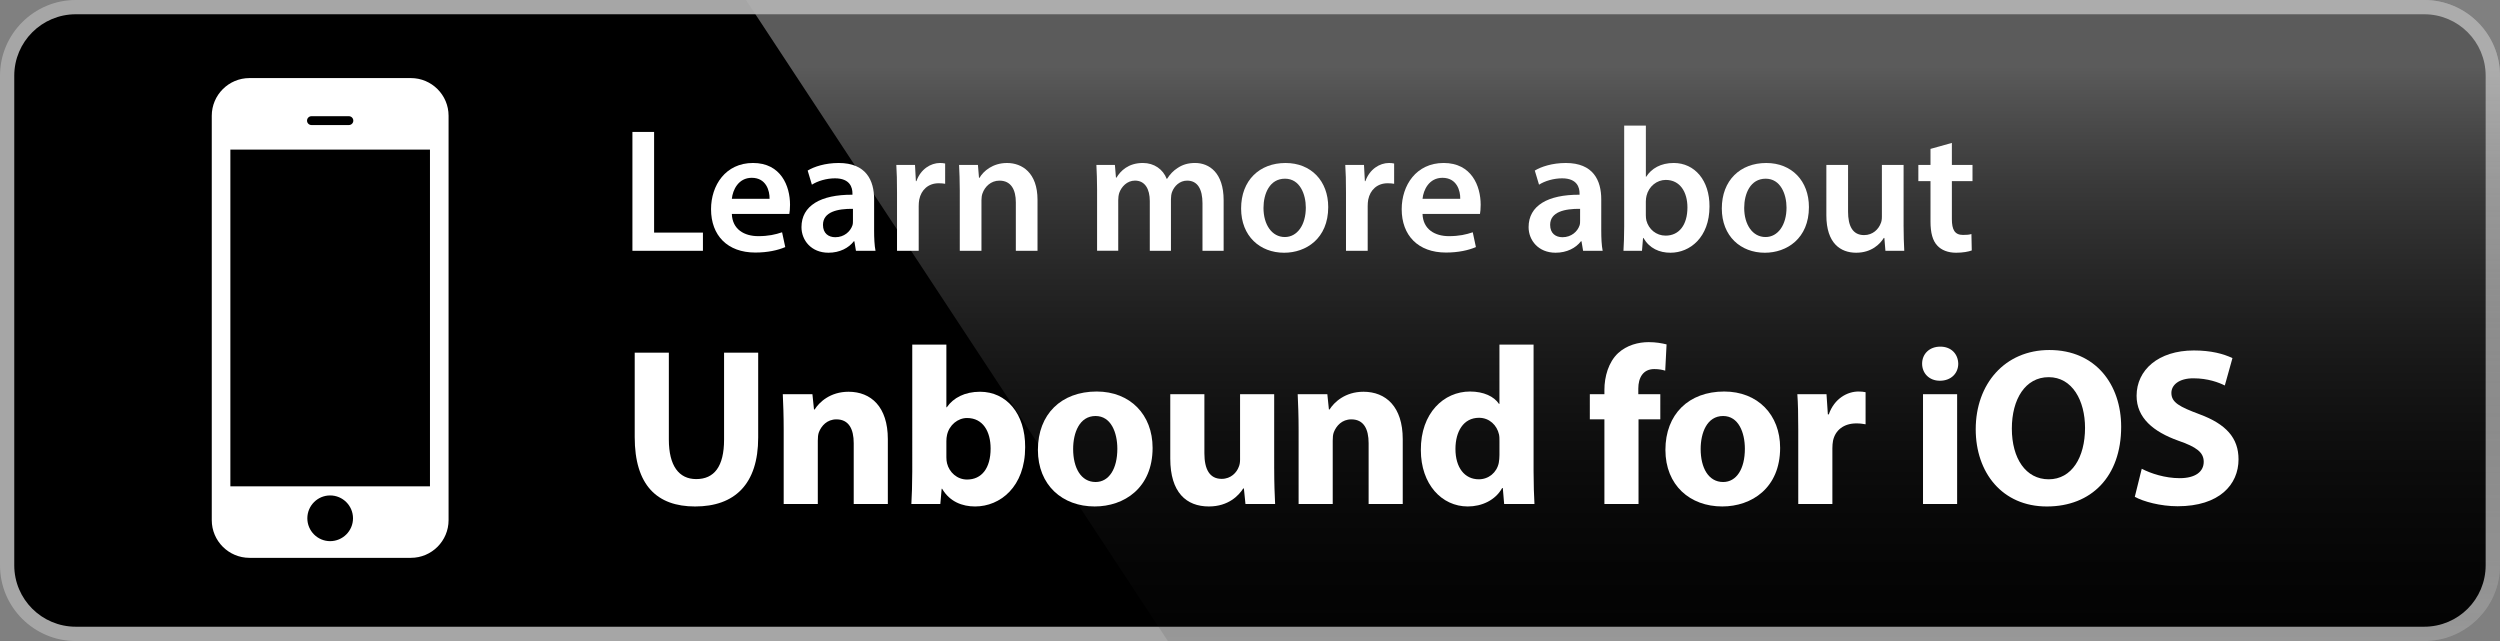 <?xml version="1.0" encoding="utf-8"?>
<!-- Generator: Adobe Illustrator 15.1.0, SVG Export Plug-In . SVG Version: 6.00 Build 0)  -->
<!DOCTYPE svg PUBLIC "-//W3C//DTD SVG 1.1//EN" "http://www.w3.org/Graphics/SVG/1.1/DTD/svg11.dtd">
<svg version="1.1" id="Layer_1" xmlns="http://www.w3.org/2000/svg" xmlns:xlink="http://www.w3.org/1999/xlink" x="0px" y="0px"
	 width="156px" height="40px" viewBox="0 0 156 40" enable-background="new 0 0 156 40" xml:space="preserve">
<rect x="0" y="0" width="156" height="40" fill="#808080" stroke="none"/>
<g>
	<path fill="#FFFFFF" d="M155.105,35.277c0,2.117-1.713,3.83-3.834,3.83H4.729c-2.119,0-3.839-1.713-3.839-3.83V4.725
		c0-2.115,1.721-3.835,3.839-3.835h146.542c2.121,0,3.834,1.72,3.834,3.835V35.277L155.105,35.277z"/>
	<path fill="#A6A6A6" d="M151.271,40H4.729C2.122,40,0,37.883,0,35.277V4.726C0,2.12,2.122,0,4.729,0h146.542
		C153.875,0,156,2.12,156,4.726v30.553C156.002,37.883,153.877,40,151.271,40L151.271,40z"/>
	<path d="M155.105,35.277c0,2.117-1.713,3.83-3.834,3.83H4.729c-2.119,0-3.839-1.713-3.839-3.83V4.725
		c0-2.115,1.721-3.835,3.839-3.835h146.542c2.121,0,3.834,1.72,3.834,3.835V35.277L155.105,35.277z"/>
	
		<linearGradient id="SVGID_1_" gradientUnits="userSpaceOnUse" x1="101.276" y1="-750.109" x2="101.276" y2="-714.053" gradientTransform="matrix(1 0 0 -1 0 -710)">
		<stop  offset="0" style="stop-color:#1A1A1A;stop-opacity:0.1"/>
		<stop  offset="0.123" style="stop-color:#212121;stop-opacity:0.151"/>
		<stop  offset="0.308" style="stop-color:#353535;stop-opacity:0.227"/>
		<stop  offset="0.532" style="stop-color:#575757;stop-opacity:0.318"/>
		<stop  offset="0.783" style="stop-color:#858585;stop-opacity:0.421"/>
		<stop  offset="1" style="stop-color:#B3B3B3;stop-opacity:0.51"/>
	</linearGradient>
	<path fill="url(#SVGID_1_)" d="M151.271,0H46.552l26.323,40h78.396c2.604,0,4.729-2.117,4.729-4.723V4.726
		C156.002,2.12,153.877,0,151.271,0z"/>
</g>
<g>
	<path fill="#FFFFFF" d="M39.463,8.234h1.353v6.282h3.047v1.133h-4.4V8.234z"/>
	<path fill="#FFFFFF" d="M45.667,13.35c0.033,0.968,0.781,1.386,1.65,1.386c0.627,0,1.067-0.099,1.485-0.242L49,15.418
		c-0.462,0.198-1.1,0.341-1.87,0.341c-1.738,0-2.761-1.067-2.761-2.706c0-1.485,0.902-2.883,2.618-2.883
		c1.738,0,2.311,1.43,2.311,2.607c0,0.253-0.022,0.451-0.044,0.572H45.667z M48.021,12.404c0.011-0.495-0.209-1.309-1.111-1.309
		c-0.836,0-1.188,0.759-1.243,1.309H48.021z"/>
	<path fill="#FFFFFF" d="M54.544,14.362c0,0.484,0.022,0.957,0.088,1.287h-1.221l-0.099-0.594h-0.033
		c-0.319,0.418-0.88,0.715-1.584,0.715c-1.078,0-1.683-0.781-1.683-1.595c0-1.342,1.199-2.035,3.18-2.024v-0.088
		c0-0.352-0.143-0.935-1.089-0.935c-0.528,0-1.078,0.165-1.441,0.396l-0.264-0.88c0.396-0.242,1.089-0.473,1.936-0.473
		c1.716,0,2.211,1.089,2.211,2.267V14.362z M53.224,13.031c-0.957-0.011-1.87,0.187-1.87,1.001c0,0.528,0.341,0.77,0.77,0.77
		c0.55,0,0.935-0.352,1.067-0.737c0.033-0.099,0.033-0.198,0.033-0.297V13.031z"/>
	<path fill="#FFFFFF" d="M55.974,12.019c0-0.726-0.011-1.254-0.044-1.728h1.166l0.055,1.012h0.033
		c0.264-0.748,0.891-1.133,1.474-1.133c0.132,0,0.209,0.011,0.319,0.033v1.265c-0.121-0.022-0.242-0.033-0.407-0.033
		c-0.638,0-1.089,0.407-1.21,1.023c-0.022,0.121-0.033,0.264-0.033,0.407v2.783h-1.353V12.019z"/>
	<path fill="#FFFFFF" d="M59.89,11.887c0-0.616-0.022-1.133-0.044-1.595h1.177l0.066,0.803h0.033
		c0.242-0.418,0.825-0.924,1.716-0.924c0.936,0,1.903,0.605,1.903,2.299v3.18h-1.353v-3.025c0-0.77-0.286-1.353-1.023-1.353
		c-0.539,0-0.914,0.385-1.056,0.792c-0.044,0.11-0.066,0.275-0.066,0.429v3.157H59.89V11.887z"/>
	<path fill="#FFFFFF" d="M68.459,11.887c0-0.616-0.021-1.133-0.044-1.595h1.155l0.066,0.792h0.033
		c0.252-0.418,0.736-0.914,1.649-0.914c0.704,0,1.255,0.396,1.485,0.99h0.021c0.188-0.297,0.408-0.517,0.65-0.671
		c0.307-0.209,0.648-0.319,1.1-0.319c0.879,0,1.781,0.605,1.781,2.322v3.157h-1.32V12.69c0-0.891-0.307-1.419-0.957-1.419
		c-0.461,0-0.803,0.33-0.945,0.715c-0.045,0.121-0.066,0.297-0.066,0.451v3.212h-1.32v-3.103c0-0.748-0.297-1.276-0.924-1.276
		c-0.506,0-0.848,0.396-0.979,0.759c-0.045,0.143-0.066,0.297-0.066,0.451v3.168h-1.32V11.887z"/>
	<path fill="#FFFFFF" d="M82.881,12.921c0,1.969-1.387,2.85-2.752,2.85c-1.506,0-2.684-1.034-2.684-2.762
		c0-1.76,1.154-2.838,2.771-2.838C81.812,10.17,82.881,11.293,82.881,12.921z M78.842,12.976c0,1.034,0.518,1.815,1.332,1.815
		c0.77,0,1.309-0.749,1.309-1.837c0-0.836-0.373-1.804-1.299-1.804C79.227,11.15,78.842,12.085,78.842,12.976z"/>
	<path fill="#FFFFFF" d="M83.99,12.019c0-0.726-0.012-1.254-0.045-1.728h1.168l0.055,1.012h0.033
		c0.264-0.748,0.891-1.133,1.473-1.133c0.133,0,0.209,0.011,0.32,0.033v1.265c-0.121-0.022-0.242-0.033-0.408-0.033
		c-0.637,0-1.088,0.407-1.209,1.023c-0.023,0.121-0.033,0.264-0.033,0.407v2.783H83.99V12.019z"/>
	<path fill="#FFFFFF" d="M88.766,13.35c0.031,0.968,0.779,1.386,1.648,1.386c0.629,0,1.068-0.099,1.486-0.242l0.197,0.924
		c-0.461,0.198-1.1,0.341-1.869,0.341c-1.738,0-2.762-1.067-2.762-2.706c0-1.485,0.902-2.883,2.619-2.883
		c1.736,0,2.309,1.43,2.309,2.607c0,0.253-0.021,0.451-0.043,0.572H88.766z M91.119,12.404c0.012-0.495-0.209-1.309-1.111-1.309
		c-0.836,0-1.188,0.759-1.242,1.309H91.119z"/>
	<path fill="#FFFFFF" d="M99.918,14.362c0,0.484,0.021,0.957,0.088,1.287h-1.221l-0.1-0.594h-0.033
		c-0.318,0.418-0.879,0.715-1.584,0.715c-1.078,0-1.684-0.781-1.684-1.595c0-1.342,1.199-2.035,3.18-2.024v-0.088
		c0-0.352-0.143-0.935-1.088-0.935c-0.529,0-1.078,0.165-1.441,0.396l-0.264-0.88c0.395-0.242,1.088-0.473,1.936-0.473
		c1.717,0,2.211,1.089,2.211,2.267V14.362z M98.598,13.031c-0.957-0.011-1.869,0.187-1.869,1.001c0,0.528,0.34,0.77,0.77,0.77
		c0.551,0,0.936-0.352,1.066-0.737c0.033-0.099,0.033-0.198,0.033-0.297V13.031z"/>
	<path fill="#FFFFFF" d="M101.348,7.838h1.354v3.19h0.021c0.33-0.517,0.914-0.858,1.717-0.858c1.309,0,2.244,1.089,2.232,2.718
		c0,1.925-1.221,2.882-2.432,2.882c-0.691,0-1.309-0.264-1.693-0.924h-0.021l-0.066,0.803h-1.156
		c0.023-0.363,0.045-0.957,0.045-1.507V7.838z M102.701,13.438c0,0.11,0.01,0.22,0.033,0.319c0.143,0.55,0.615,0.946,1.199,0.946
		c0.846,0,1.363-0.671,1.363-1.76c0-0.946-0.451-1.716-1.354-1.716c-0.549,0-1.055,0.396-1.199,0.99
		c-0.021,0.099-0.043,0.22-0.043,0.352V13.438z"/>
	<path fill="#FFFFFF" d="M112.877,12.921c0,1.969-1.387,2.85-2.752,2.85c-1.506,0-2.684-1.034-2.684-2.762
		c0-1.76,1.154-2.838,2.771-2.838C111.809,10.17,112.877,11.293,112.877,12.921z M108.838,12.976c0,1.034,0.518,1.815,1.332,1.815
		c0.77,0,1.309-0.749,1.309-1.837c0-0.836-0.373-1.804-1.299-1.804C109.223,11.15,108.838,12.085,108.838,12.976z"/>
	<path fill="#FFFFFF" d="M118.783,14.043c0,0.638,0.021,1.167,0.043,1.606h-1.176l-0.066-0.803h-0.033
		c-0.23,0.374-0.76,0.924-1.727,0.924c-0.969,0-1.859-0.583-1.859-2.333v-3.146h1.354v2.916c0,0.891,0.285,1.463,1,1.463
		c0.551,0,0.902-0.374,1.035-0.726c0.055-0.11,0.076-0.264,0.076-0.418v-3.234h1.354V14.043z"/>
	<path fill="#FFFFFF" d="M121.797,8.917v1.375h1.287v1.012h-1.287v2.365c0,0.66,0.176,0.99,0.693,0.99
		c0.242,0,0.373-0.011,0.527-0.055l0.021,1.023c-0.197,0.077-0.561,0.143-0.979,0.143c-0.506,0-0.914-0.165-1.166-0.44
		c-0.297-0.308-0.43-0.803-0.43-1.507v-2.52h-0.758v-1.012h0.758V9.291L121.797,8.917z"/>
	<path fill="#FFFFFF" d="M41.736,22.008v5.421c0,1.64,0.63,2.466,1.709,2.466c1.121,0,1.737-0.784,1.737-2.466v-5.421h2.129v5.295
		c0,2.914-1.471,4.301-3.937,4.301c-2.381,0-3.768-1.331-3.768-4.328v-5.268H41.736z"/>
	<path fill="#FFFFFF" d="M48.902,26.785c0-0.854-0.028-1.569-0.056-2.186h1.849l0.098,0.952h0.042
		c0.28-0.448,0.966-1.106,2.115-1.106c1.4,0,2.451,0.938,2.451,2.956v4.048h-2.129v-3.796c0-0.883-0.308-1.485-1.079-1.485
		c-0.588,0-0.938,0.406-1.092,0.799c-0.056,0.14-0.07,0.336-0.07,0.532v3.95h-2.129V26.785z"/>
	<path fill="#FFFFFF" d="M56.925,21.504h2.129v3.908h0.028c0.406-0.589,1.121-0.967,2.073-0.967c1.639,0,2.829,1.358,2.815,3.46
		c0,2.466-1.555,3.698-3.124,3.698c-0.798,0-1.583-0.294-2.059-1.106H58.76l-0.084,0.952h-1.807
		c0.028-0.448,0.056-1.274,0.056-2.045V21.504z M59.054,28.536c0,0.14,0.014,0.266,0.042,0.378c0.14,0.561,0.63,1.009,1.247,1.009
		c0.91,0,1.471-0.701,1.471-1.934c0-1.064-0.476-1.905-1.471-1.905c-0.575,0-1.107,0.435-1.247,1.051
		c-0.028,0.126-0.042,0.252-0.042,0.393V28.536z"/>
	<path fill="#FFFFFF" d="M71.922,27.947c0,2.508-1.778,3.656-3.613,3.656c-2.003,0-3.544-1.317-3.544-3.53
		c0-2.227,1.457-3.642,3.67-3.642C70.521,24.432,71.922,25.874,71.922,27.947z M66.964,28.018c0,1.177,0.49,2.059,1.4,2.059
		c0.841,0,1.358-0.826,1.358-2.073c0-1.008-0.392-2.045-1.358-2.045C67.356,25.958,66.964,27.009,66.964,28.018z"/>
	<path fill="#FFFFFF" d="M79.51,29.25c0,0.896,0.029,1.625,0.057,2.199h-1.85l-0.098-0.967h-0.043
		c-0.266,0.421-0.91,1.121-2.143,1.121c-1.4,0-2.408-0.869-2.408-2.983V24.6h2.129v3.684c0,0.995,0.322,1.597,1.078,1.597
		c0.588,0,0.939-0.405,1.064-0.742c0.057-0.126,0.084-0.28,0.084-0.462V24.6h2.129V29.25z"/>
	<path fill="#FFFFFF" d="M81.033,26.785c0-0.854-0.029-1.569-0.057-2.186h1.85l0.098,0.952h0.041
		c0.281-0.448,0.967-1.106,2.115-1.106c1.402,0,2.451,0.938,2.451,2.956v4.048h-2.129v-3.796c0-0.883-0.307-1.485-1.078-1.485
		c-0.588,0-0.938,0.406-1.092,0.799c-0.057,0.14-0.07,0.336-0.07,0.532v3.95h-2.129V26.785z"/>
	<path fill="#FFFFFF" d="M95.695,21.504v7.9c0,0.771,0.027,1.583,0.055,2.045h-1.891l-0.084-0.994h-0.041
		c-0.422,0.756-1.262,1.148-2.145,1.148c-1.625,0-2.928-1.387-2.928-3.517c-0.014-2.311,1.43-3.655,3.068-3.655
		c0.855,0,1.498,0.308,1.807,0.771h0.029v-3.698H95.695z M93.566,27.499c0-0.112,0-0.266-0.029-0.393
		c-0.125-0.56-0.588-1.036-1.246-1.036c-0.98,0-1.471,0.868-1.471,1.947c0,1.162,0.574,1.891,1.457,1.891
		c0.615,0,1.121-0.42,1.246-1.022c0.027-0.154,0.043-0.322,0.043-0.49V27.499z"/>
	<path fill="#FFFFFF" d="M100.115,31.449v-5.281h-0.91V24.6h0.91v-0.267c0-0.826,0.252-1.736,0.854-2.297
		c0.547-0.505,1.275-0.687,1.906-0.687c0.461,0,0.826,0.07,1.119,0.141l-0.084,1.639c-0.182-0.057-0.406-0.099-0.686-0.099
		c-0.701,0-0.994,0.547-0.994,1.219V24.6h1.373v1.568h-1.359v5.281H100.115z"/>
	<path fill="#FFFFFF" d="M111.08,27.947c0,2.508-1.779,3.656-3.613,3.656c-2.004,0-3.545-1.317-3.545-3.53
		c0-2.227,1.457-3.642,3.67-3.642C109.68,24.432,111.08,25.874,111.08,27.947z M106.121,28.018c0,1.177,0.49,2.059,1.402,2.059
		c0.84,0,1.357-0.826,1.357-2.073c0-1.008-0.393-2.045-1.357-2.045C106.514,25.958,106.121,27.009,106.121,28.018z"/>
	<path fill="#FFFFFF" d="M112.211,26.854c0-1.008-0.014-1.667-0.057-2.255h1.82l0.084,1.261h0.057
		c0.35-1.009,1.178-1.429,1.85-1.429c0.195,0,0.293,0.014,0.447,0.042v2.003c-0.168-0.028-0.336-0.056-0.574-0.056
		c-0.783,0-1.316,0.42-1.457,1.078c-0.027,0.141-0.041,0.309-0.041,0.477v3.474h-2.129V26.854z"/>
	<path fill="#FFFFFF" d="M122.195,22.694c0,0.589-0.436,1.064-1.148,1.064c-0.674,0-1.107-0.476-1.107-1.064
		c0-0.603,0.449-1.064,1.135-1.064S122.182,22.092,122.195,22.694z M119.996,31.449V24.6h2.129v6.85H119.996z"/>
	<path fill="#FFFFFF" d="M132.361,26.631c0,3.109-1.863,4.973-4.637,4.973c-2.787,0-4.439-2.115-4.439-4.818
		c0-2.83,1.82-4.945,4.594-4.945C130.779,21.84,132.361,24.011,132.361,26.631z M125.539,26.743c0,1.862,0.869,3.165,2.299,3.165
		c1.441,0,2.268-1.372,2.268-3.208c0-1.708-0.797-3.165-2.268-3.165C126.381,23.535,125.539,24.907,125.539,26.743z"/>
	<path fill="#FFFFFF" d="M133.645,29.25c0.561,0.294,1.457,0.588,2.367,0.588c0.982,0,1.5-0.405,1.5-1.022
		c0-0.588-0.449-0.924-1.584-1.316c-1.568-0.561-2.605-1.429-2.605-2.802c0-1.61,1.359-2.829,3.572-2.829
		c1.08,0,1.85,0.21,2.41,0.477l-0.477,1.709c-0.363-0.183-1.051-0.449-1.961-0.449c-0.924,0-1.373,0.435-1.373,0.911
		c0,0.603,0.518,0.868,1.752,1.331c1.666,0.616,2.438,1.484,2.438,2.815c0,1.582-1.205,2.927-3.797,2.927
		c-1.078,0-2.143-0.294-2.676-0.588L133.645,29.25z"/>
</g>
<path fill="#FFFFFF" d="M25.64,4.872H15.566c-1.296,0-2.352,1.055-2.352,2.351v25.235c0,1.296,1.055,2.351,2.352,2.351H25.64
	c1.297,0,2.351-1.055,2.351-2.351V7.223C27.991,5.927,26.937,4.872,25.64,4.872 M19.436,7.251h2.334
	c0.153,0,0.277,0.124,0.277,0.278c0,0.151-0.124,0.274-0.277,0.274h-2.334c-0.153,0-0.277-0.124-0.277-0.274
	C19.158,7.375,19.283,7.251,19.436,7.251 M20.6,33.768c-0.784,0-1.422-0.64-1.422-1.426c0-0.787,0.639-1.427,1.422-1.427
	c0.788,0,1.428,0.64,1.428,1.427C22.028,33.128,21.388,33.768,20.6,33.768 M26.83,30.347H14.375V9.334H26.83V30.347z"/>
</svg>
